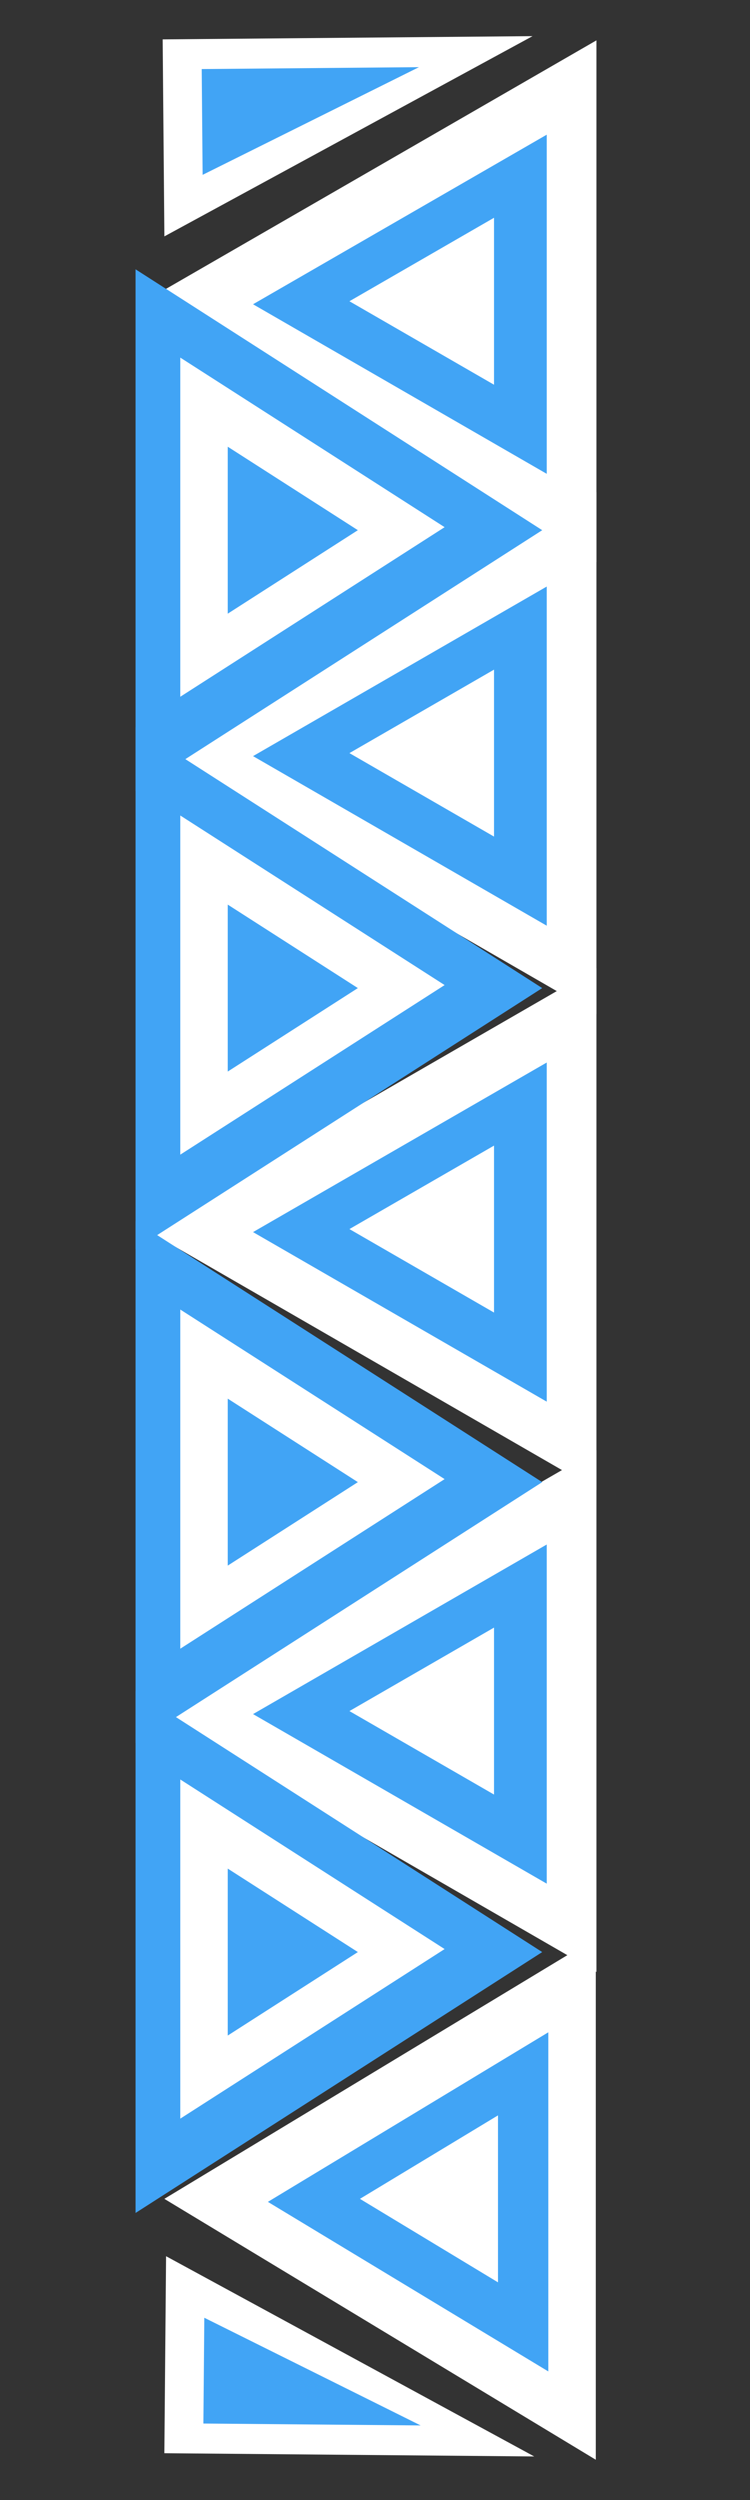 <svg width="93" height="310" viewBox="0 0 93 310" fill="none" xmlns="http://www.w3.org/2000/svg">
<rect x="0" y="0" width="93" height="310" fill="#333333" stroke="none"/>
<g id="Imigongo">
<g id="upRightAngle">
<path id="Polygon 2" d="M66.037 4.482L20.171 4.883L20.384 29.311L66.037 4.482Z" fill="white"/>
<path id="Polygon 3" d="M51.95 8.328L25.012 8.563L25.126 21.68L51.95 8.328Z" fill="#41A4F5"/>
</g>
<g id="downRightAngle">
<path id="Polygon 2_2" d="M66.243 304.588L20.38 304.187L20.593 279.759L66.243 304.588Z" fill="white"/>
<path id="Polygon 3_2" d="M52.157 300.742L25.22 300.507L25.335 287.39L52.157 300.742Z" fill="#41A4F5"/>
</g>
<g id="rightSide5">
<path id="Polygon 3_3" d="M17.929 93.382L73.959 61.034V125.731L17.929 93.382Z" fill="white"/>
<path id="Polygon 4" d="M31.377 93.756L67.796 72.729V114.783L31.377 93.756Z" fill="#41A4F5"/>
<path id="Polygon 5" d="M43.329 93.382L61.259 83.031V103.734L43.329 93.382Z" fill="white"/>
</g>
<g id="rightSide4">
<path id="Polygon 3_4" d="M17.929 152.4L73.959 120.052V184.749L17.929 152.4Z" fill="white"/>
<path id="Polygon 4_2" d="M31.377 152.774L67.796 131.747V173.8L31.377 152.774Z" fill="#41A4F5"/>
<path id="Polygon 5_2" d="M43.329 152.4L61.259 142.049V162.752L43.329 152.4Z" fill="white"/>
</g>
<g id="rightSide3">
<path id="Polygon 3_5" d="M17.929 212.165L73.959 179.816V244.514L17.929 212.165Z" fill="white"/>
<path id="Polygon 4_3" d="M31.377 212.539L67.796 191.512V233.565L31.377 212.539Z" fill="#41A4F5"/>
<path id="Polygon 5_3" d="M43.329 212.165L61.259 201.813V222.517L43.329 212.165Z" fill="white"/>
</g>
<g id="rightSide2">
<path id="Polygon 3_6" d="M20.38 272.647L73.877 240.298V304.996L20.38 272.647Z" fill="white"/>
<path id="Polygon 4_4" d="M33.219 273.021L67.992 251.994V294.047L33.219 273.021Z" fill="#41A4F5"/>
<path id="Polygon 5_4" d="M44.632 272.647L61.751 262.295V282.999L44.632 272.647Z" fill="white"/>
</g>
<g id="rightSide1">
<path id="Polygon 3_7" d="M17.929 37.353L73.959 5.004V69.702L17.929 37.353Z" fill="white"/>
<path id="Polygon 4_5" d="M31.377 37.727L67.796 16.7V58.753L31.377 37.727Z" fill="#41A4F5"/>
<path id="Polygon 5_5" d="M43.329 37.353L61.259 27.001V47.705L43.329 37.353Z" fill="white"/>
</g>
<g id="leftSide4">
<path id="Polygon 3_8" d="M67.235 65.741L16.809 98.09L16.809 33.393L67.235 65.741Z" fill="#41A4F5"/>
<path id="Polygon 4_6" d="M55.133 65.368L22.356 86.394L22.356 44.341L55.133 65.368Z" fill="white"/>
<path id="Polygon 5_6" d="M44.375 65.741L28.239 76.093L28.239 55.39L44.375 65.741Z" fill="#41A4F5"/>
</g>
<g id="leftSide3">
<path id="Polygon 3_9" d="M67.235 122.518L16.809 154.866L16.809 90.169L67.235 122.518Z" fill="#41A4F5"/>
<path id="Polygon 4_7" d="M55.133 122.144L22.356 143.171L22.356 101.118L55.133 122.144Z" fill="white"/>
<path id="Polygon 5_7" d="M44.375 122.518L28.239 132.869L28.239 112.166L44.375 122.518Z" fill="#41A4F5"/>
</g>
<g id="leftSide2">
<path id="Polygon 3_10" d="M67.235 183.777L16.809 216.125L16.809 151.428L67.235 183.777Z" fill="#41A4F5"/>
<path id="Polygon 4_8" d="M55.133 183.403L22.356 204.43L22.356 162.377L55.133 183.403Z" fill="white"/>
<path id="Polygon 5_8" d="M44.375 183.777L28.239 194.128L28.239 173.425L44.375 183.777Z" fill="#41A4F5"/>
</g>
<g id="leftSide1">
<path id="Polygon 3_11" d="M67.235 242.047L16.809 274.396L16.809 209.699L67.235 242.047Z" fill="#41A4F5"/>
<path id="Polygon 4_9" d="M55.133 241.674L22.356 262.701L22.356 220.647L55.133 241.674Z" fill="white"/>
<path id="Polygon 5_9" d="M44.375 242.047L28.239 252.399L28.239 231.696L44.375 242.047Z" fill="#41A4F5"/>
</g>
</g>
</svg>
